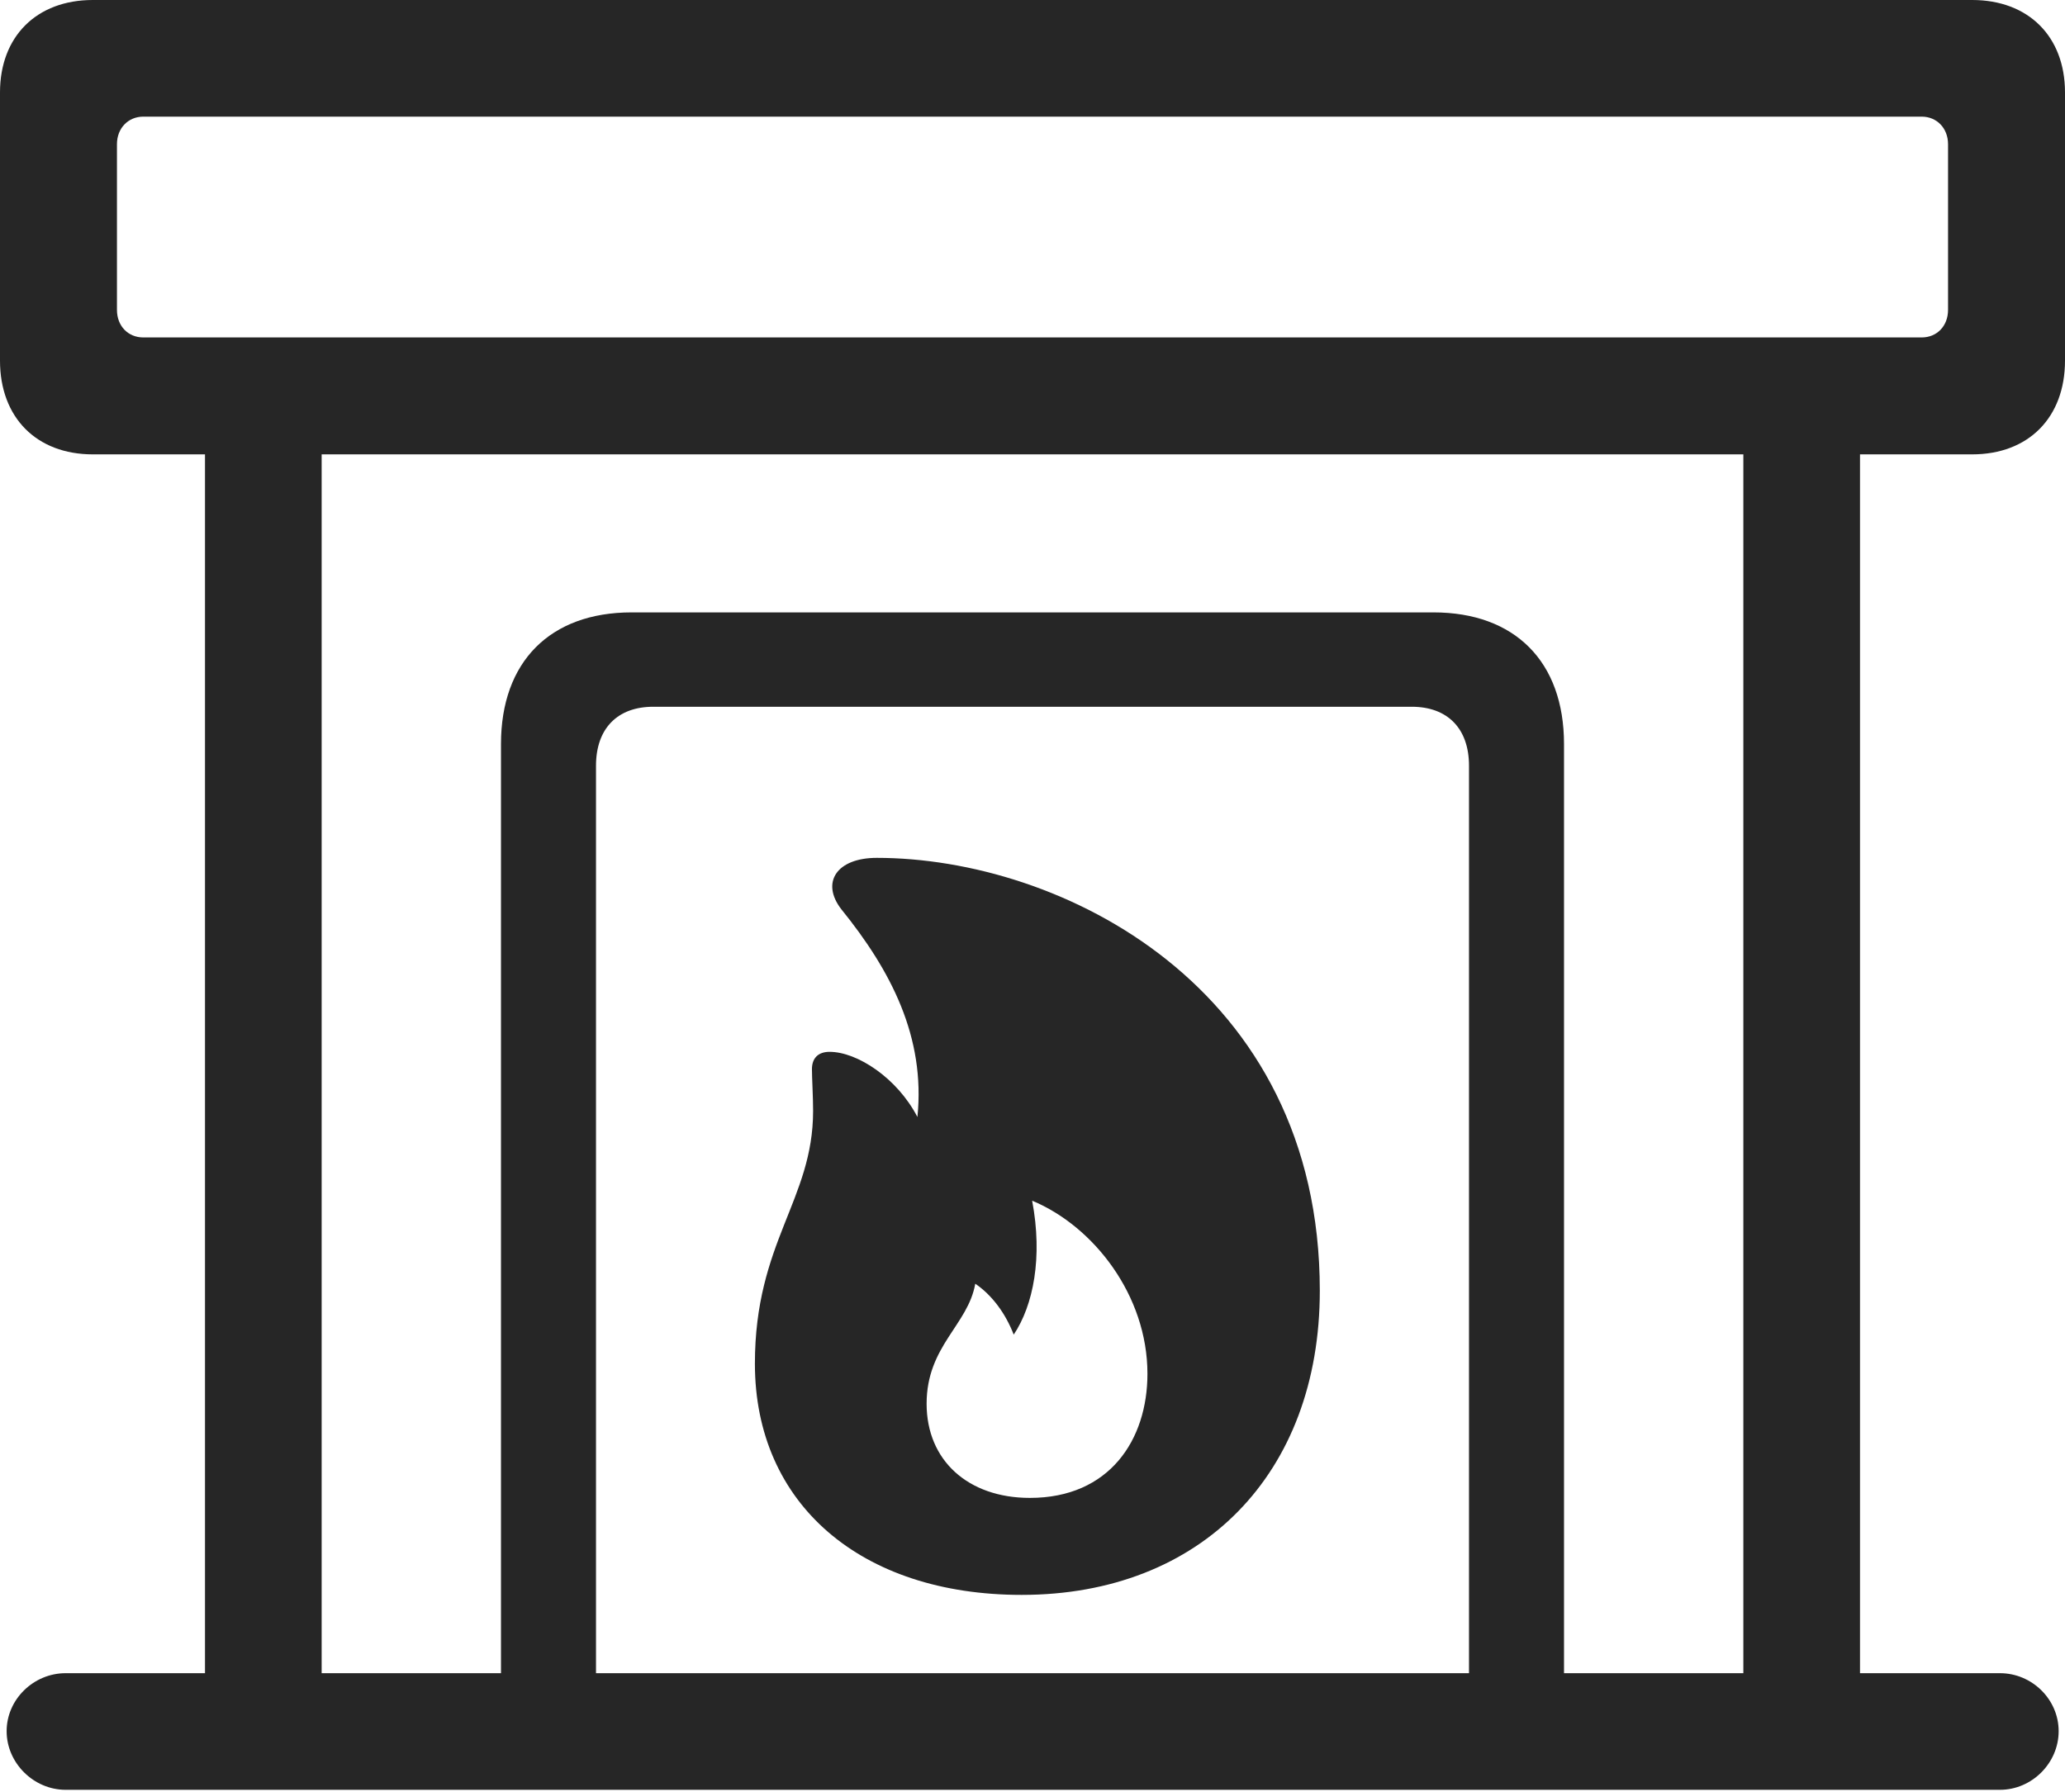 <?xml version="1.0" encoding="UTF-8"?>
<!--Generator: Apple Native CoreSVG 232.5-->
<!DOCTYPE svg
PUBLIC "-//W3C//DTD SVG 1.1//EN"
       "http://www.w3.org/Graphics/SVG/1.1/DTD/svg11.dtd">
<svg version="1.1" xmlns="http://www.w3.org/2000/svg" xmlns:xlink="http://www.w3.org/1999/xlink" width="106.732" height="92.647">
 <g>
  <rect height="92.647" opacity="0" width="106.732" x="0" y="0"/>
  <path d="M4.797 23.49L101.935 23.49C104.844 23.49 106.732 21.587 106.732 18.644L106.732 4.779C106.732 1.888 104.844 0 101.935 0L4.797 0C1.888 0 0 1.888 0 4.779L0 18.644C0 21.587 1.888 23.49 4.797 23.49ZM7.405 17.445C6.627 17.445 6.045 16.862 6.045 16.02L6.045 7.454C6.045 6.627 6.627 6.03 7.405 6.03L99.327 6.03C100.105 6.03 100.687 6.627 100.687 7.454L100.687 16.02C100.687 16.862 100.105 17.445 99.327 17.445ZM10.595 89.499L16.625 89.499L16.625 20.394L10.595 20.394ZM90.107 89.499L96.137 89.499L96.137 20.394L90.107 20.394ZM25.894 89.499L30.805 89.499L30.805 39.588C30.805 37.662 31.915 36.538 33.761 36.538L72.971 36.538C74.817 36.538 75.927 37.662 75.927 39.588L75.927 89.499L80.838 89.499L80.838 38.466C80.838 34.203 78.292 31.66 74.093 31.66L32.639 31.66C28.44 31.66 25.894 34.203 25.894 38.466ZM3.39 92.53L103.372 92.53C105.021 92.53 106.404 91.147 106.404 89.499C106.404 87.85 105.021 86.501 103.372 86.501L3.39 86.501C1.741 86.501 0.343 87.85 0.343 89.499C0.343 91.147 1.741 92.53 3.39 92.53ZM52.804 82.453C62.087 82.453 68.216 76.193 68.216 66.725C68.216 50.978 54.801 44.35 45.317 44.35C43.254 44.35 42.41 45.614 43.483 47.005C46.047 50.17 47.837 53.613 47.418 57.747C46.374 55.73 44.303 54.378 42.877 54.378C42.281 54.378 41.966 54.712 41.966 55.274C41.966 55.728 42.026 56.702 42.026 57.431C42.026 62.044 39.018 64.206 39.018 70.5C39.018 77.755 44.497 82.453 52.804 82.453ZM53.232 77.439C50.033 77.439 47.893 75.498 47.893 72.573C47.893 69.584 50.033 68.506 50.408 66.366C51.275 66.956 51.971 67.898 52.395 68.998C53.405 67.488 53.904 65.013 53.348 62.074C56.52 63.391 59.307 66.965 59.307 71.022C59.307 74.435 57.347 77.439 53.232 77.439Z" fill="#000000" fill-opacity="0.85"/>
 </g>
</svg>
